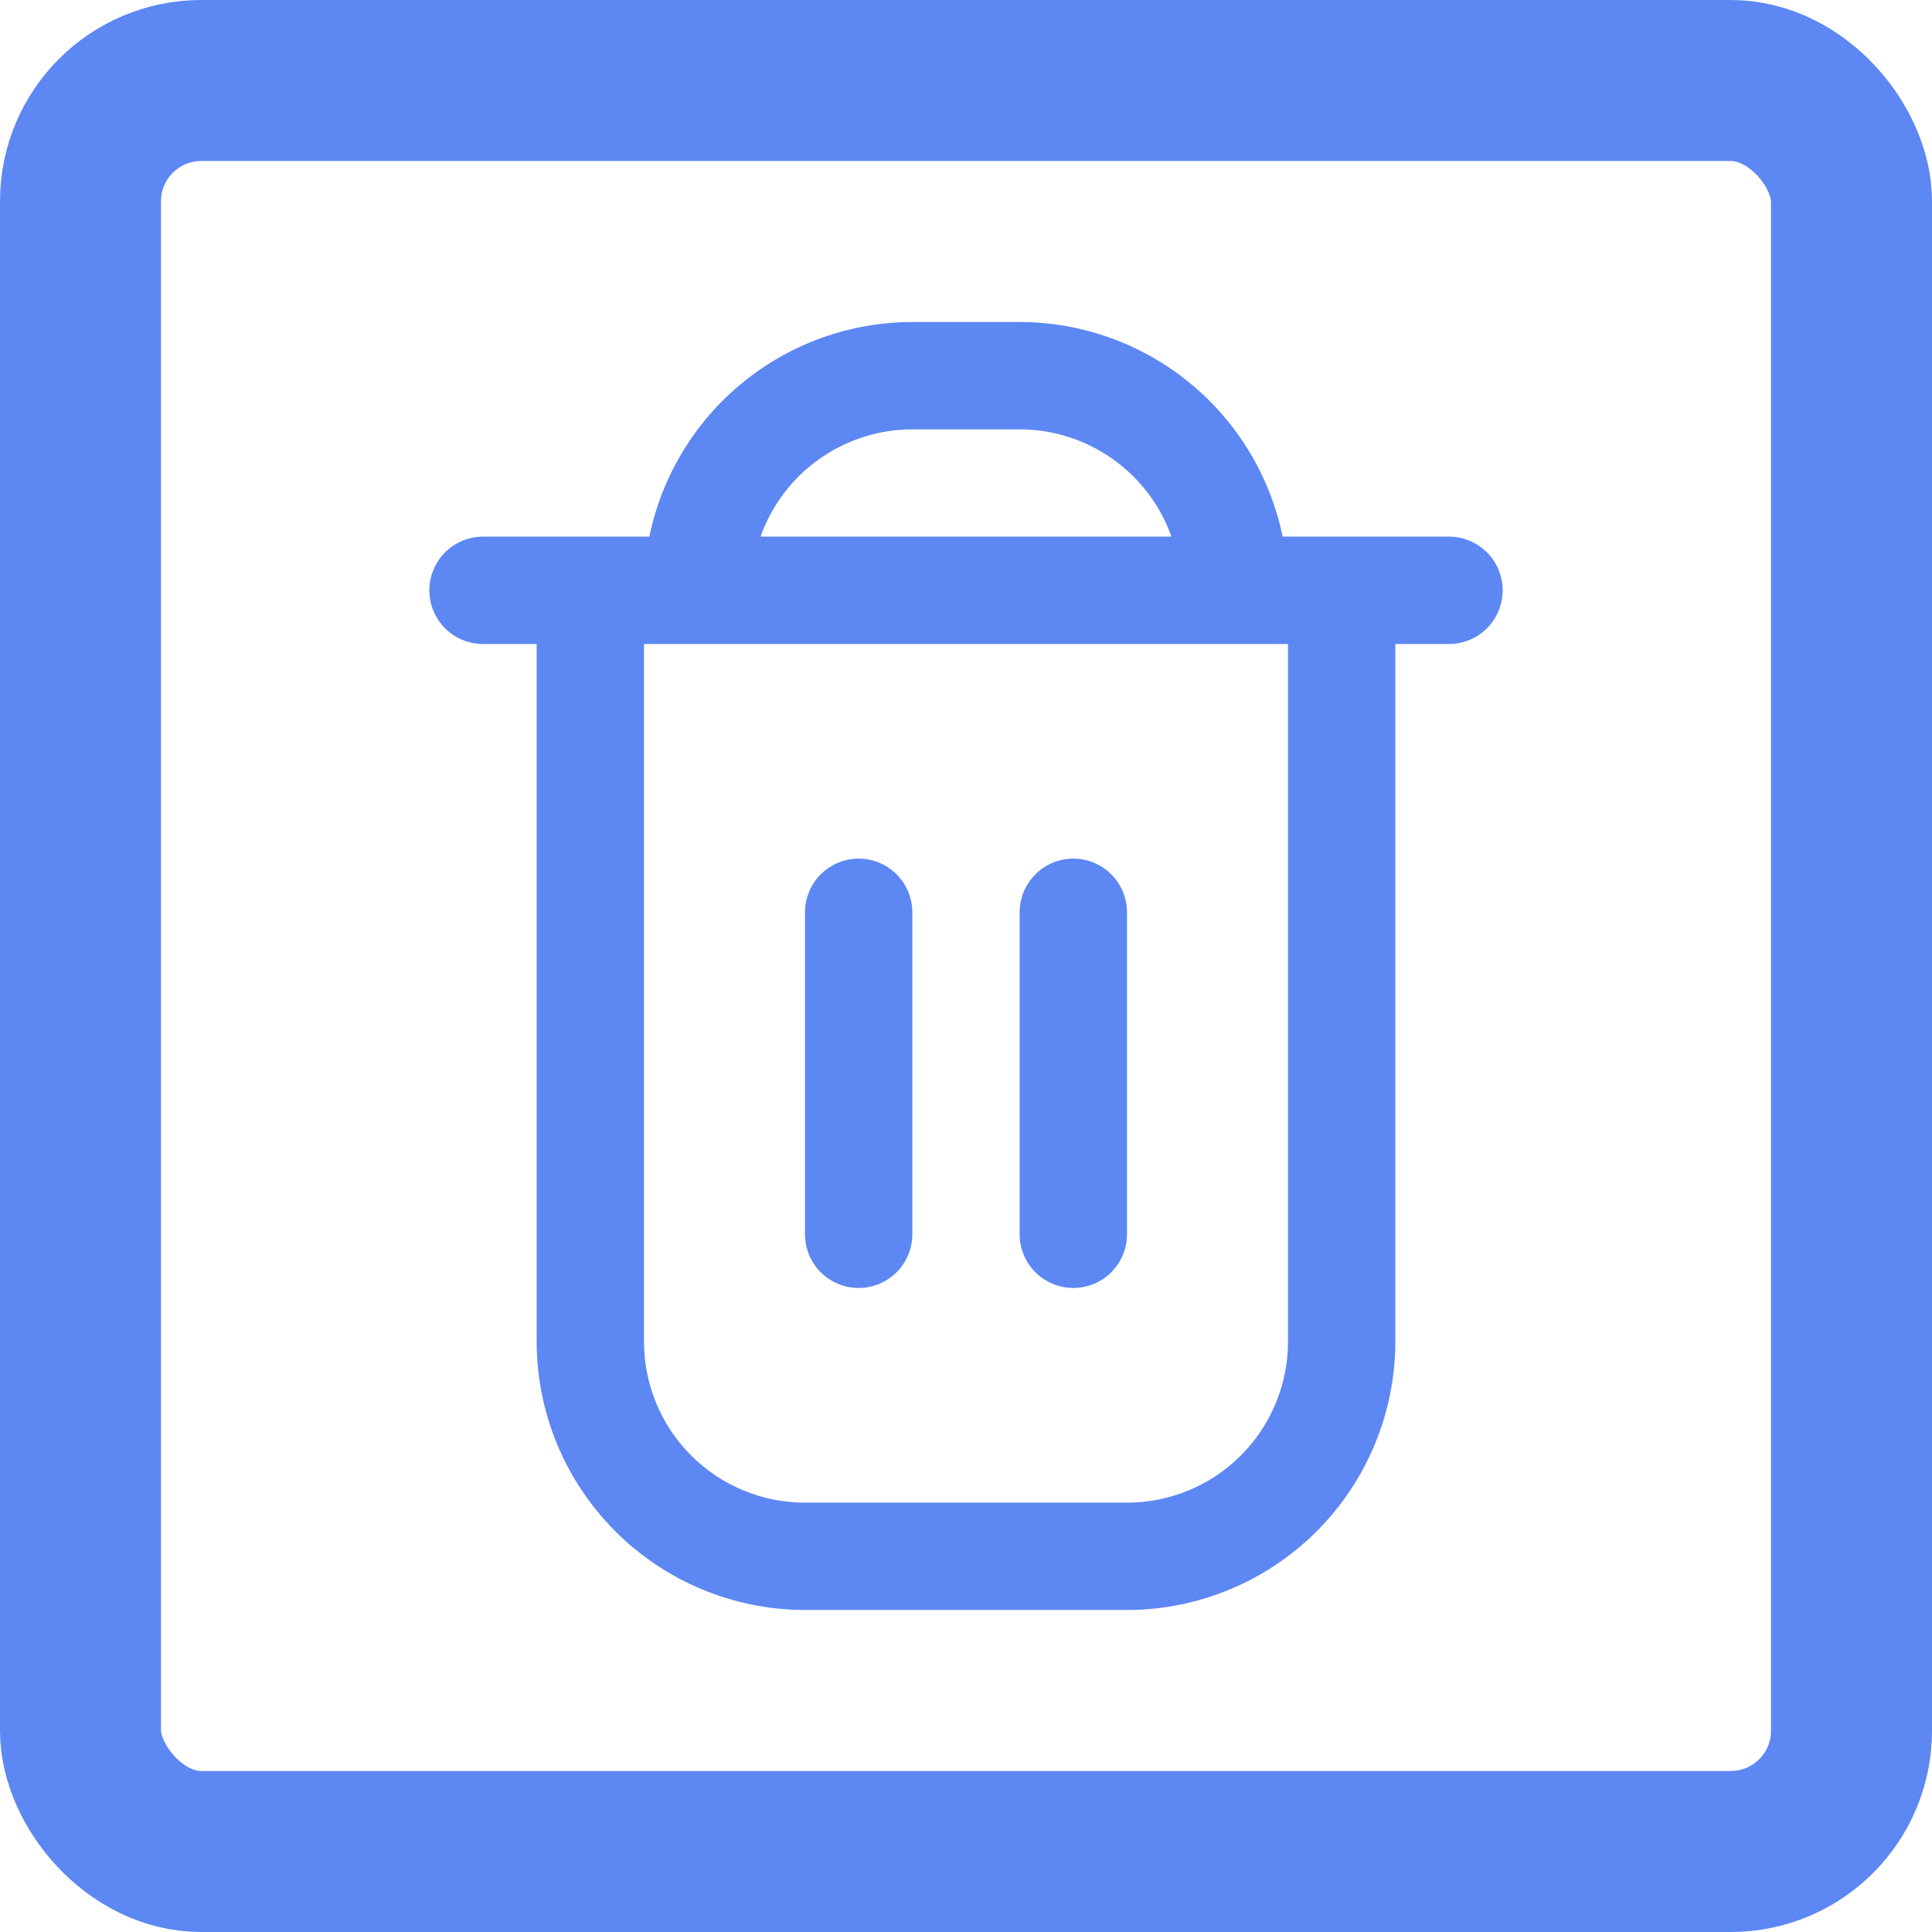 <svg width="48" height="48" viewBox="0 0 48 48" fill="none" xmlns="http://www.w3.org/2000/svg">
<rect x="2" y="2" width="44" height="44" rx="3" stroke="#5D87F2" stroke-width="4" stroke-linejoin="round"/>
<path d="M36 13.333H31.867C31.557 11.829 30.738 10.476 29.548 9.505C28.358 8.533 26.869 8.002 25.333 8L22.667 8C21.13 8.002 19.642 8.533 18.452 9.505C17.262 10.476 16.443 11.829 16.133 13.333H12C11.646 13.333 11.307 13.474 11.057 13.724C10.807 13.974 10.667 14.313 10.667 14.667C10.667 15.02 10.807 15.359 11.057 15.61C11.307 15.86 11.646 16 12 16H13.333V33.333C13.335 35.101 14.038 36.795 15.288 38.045C16.538 39.295 18.232 39.998 20 40H28C29.767 39.998 31.462 39.295 32.712 38.045C33.961 36.795 34.664 35.101 34.667 33.333V16H36C36.353 16 36.693 15.86 36.943 15.61C37.193 15.359 37.333 15.02 37.333 14.667C37.333 14.313 37.193 13.974 36.943 13.724C36.693 13.474 36.353 13.333 36 13.333V13.333ZM22.667 10.667H25.333C26.16 10.668 26.967 10.925 27.642 11.402C28.317 11.879 28.828 12.554 29.105 13.333H18.895C19.171 12.554 19.682 11.879 20.358 11.402C21.033 10.925 21.84 10.668 22.667 10.667V10.667ZM32 33.333C32 34.394 31.578 35.412 30.828 36.162C30.078 36.912 29.061 37.333 28 37.333H20C18.939 37.333 17.922 36.912 17.172 36.162C16.421 35.412 16 34.394 16 33.333V16H32V33.333Z" fill="#5D87F2"/>
<path d="M21.333 31.999C21.687 31.999 22.026 31.859 22.276 31.609C22.526 31.359 22.667 31.02 22.667 30.666V22.666C22.667 22.312 22.526 21.973 22.276 21.723C22.026 21.473 21.687 21.332 21.333 21.332C20.98 21.332 20.641 21.473 20.39 21.723C20.14 21.973 20 22.312 20 22.666V30.666C20 31.02 20.14 31.359 20.39 31.609C20.641 31.859 20.98 31.999 21.333 31.999Z" fill="#5D87F2"/>
<path d="M26.666 31.999C27.02 31.999 27.359 31.859 27.609 31.609C27.859 31.359 28 31.02 28 30.666V22.666C28 22.312 27.859 21.973 27.609 21.723C27.359 21.473 27.02 21.332 26.666 21.332C26.313 21.332 25.974 21.473 25.724 21.723C25.474 21.973 25.333 22.312 25.333 22.666V30.666C25.333 31.02 25.474 31.359 25.724 31.609C25.974 31.859 26.313 31.999 26.666 31.999Z" fill="#5D87F2"/>
</svg>
